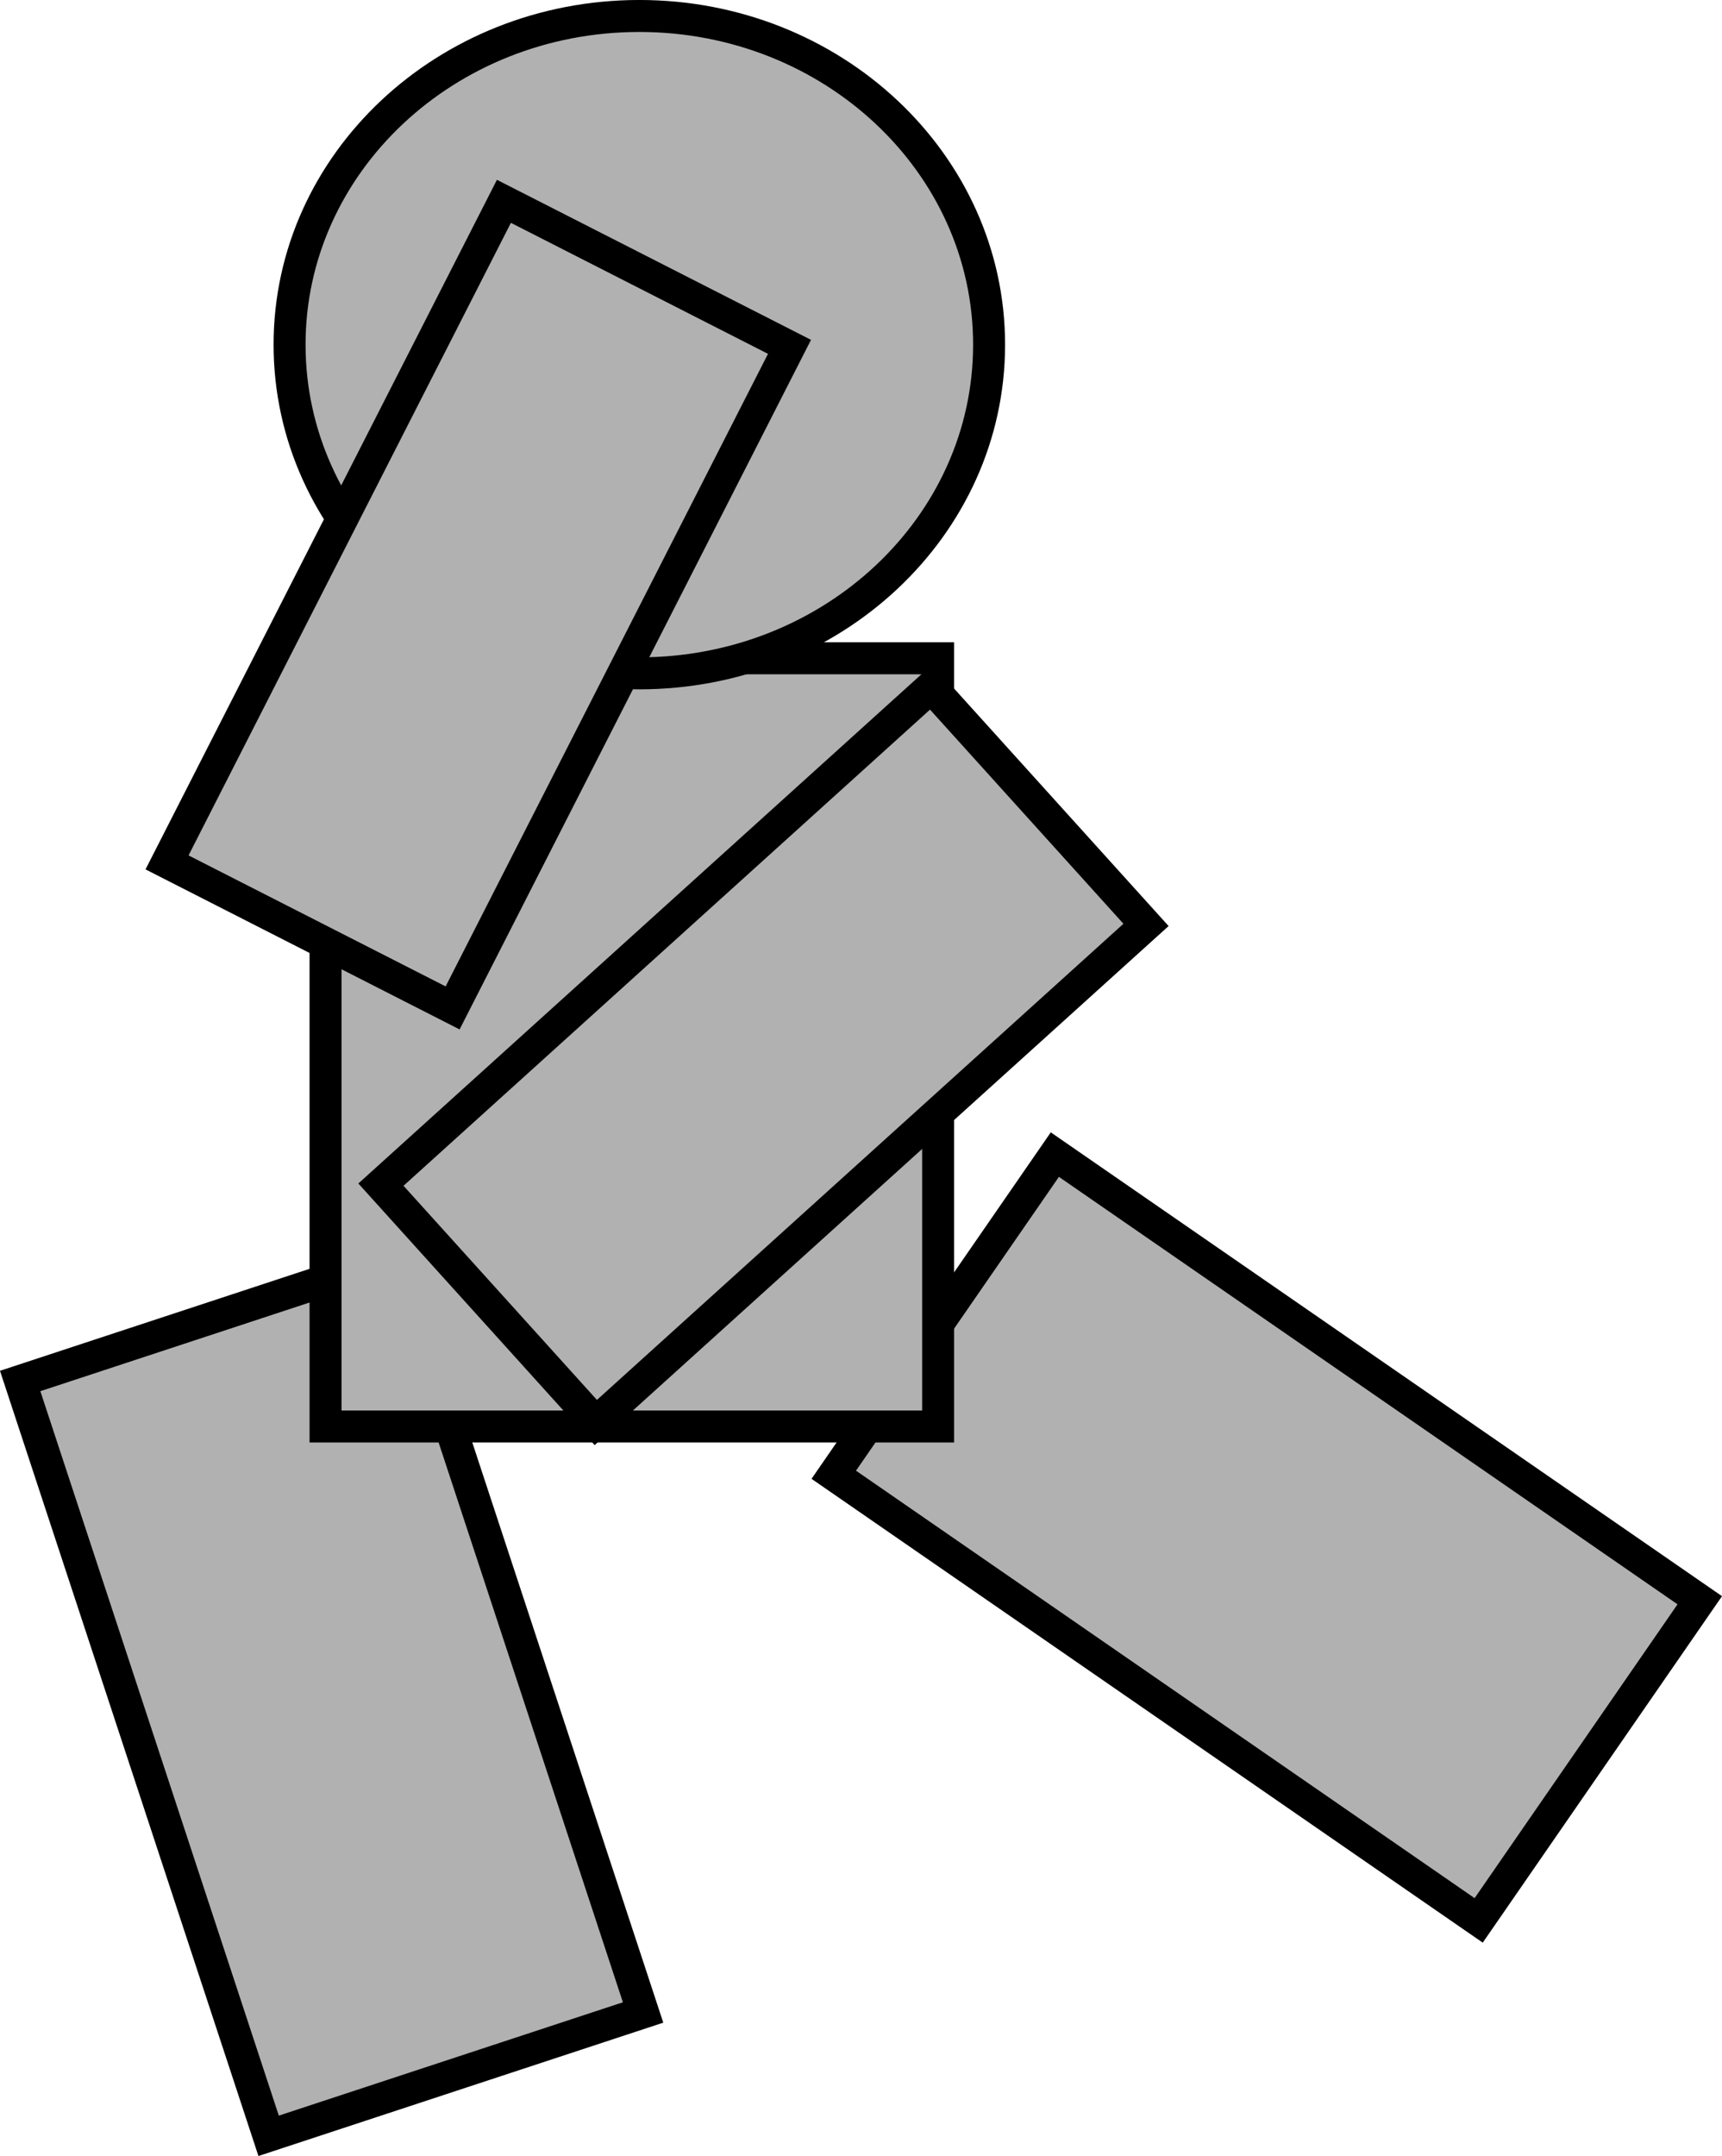 <svg version="1.1" xmlns="http://www.w3.org/2000/svg" xmlns:xlink="http://www.w3.org/1999/xlink" width="80.763" height="101.084" viewBox="0,0,80.763,101.084"><g transform="translate(-207.224,-123.935)"><g data-paper-data="{&quot;isPaintingLayer&quot;:true}" fill="#b1b1b1" fill-rule="nonzero" stroke="#000000" stroke-width="1.5" stroke-linecap="butt" stroke-linejoin="miter" stroke-miterlimit="10" stroke-dasharray="" stroke-dashoffset="0" style="mix-blend-mode: normal"><path d="M276.575,213.972l-30.247,-20.894l10.369,-15.01l30.247,20.894z"/><path d="M219.823,224.072l-11.653,-35.39l17.562,-5.783l11.653,35.39z"/><g><path d="M222.492,190.815v-36.017h28.731v36.017c0,0 -7.432,0 -11.696,0c-5.146,0 -17.035,0 -17.035,0z"/><path d="M253.613,140.094c0,8.511 -7.344,15.41 -16.404,15.41c-9.06,0 -16.404,-6.899 -16.404,-15.41c0,-8.511 7.344,-15.41 16.404,-15.41c9.06,0 16.404,6.899 16.404,15.41z" data-paper-data="{&quot;index&quot;:null}"/><path d="M225.09,179.476l25.806,-23.33l10.077,11.153l-25.806,23.33z" data-paper-data="{&quot;index&quot;:null}"/><path d="M215.058,164.368l15.8,-30.994l13.394,6.823l-15.8,30.994z" data-paper-data="{&quot;index&quot;:null}"/></g></g></g></svg>